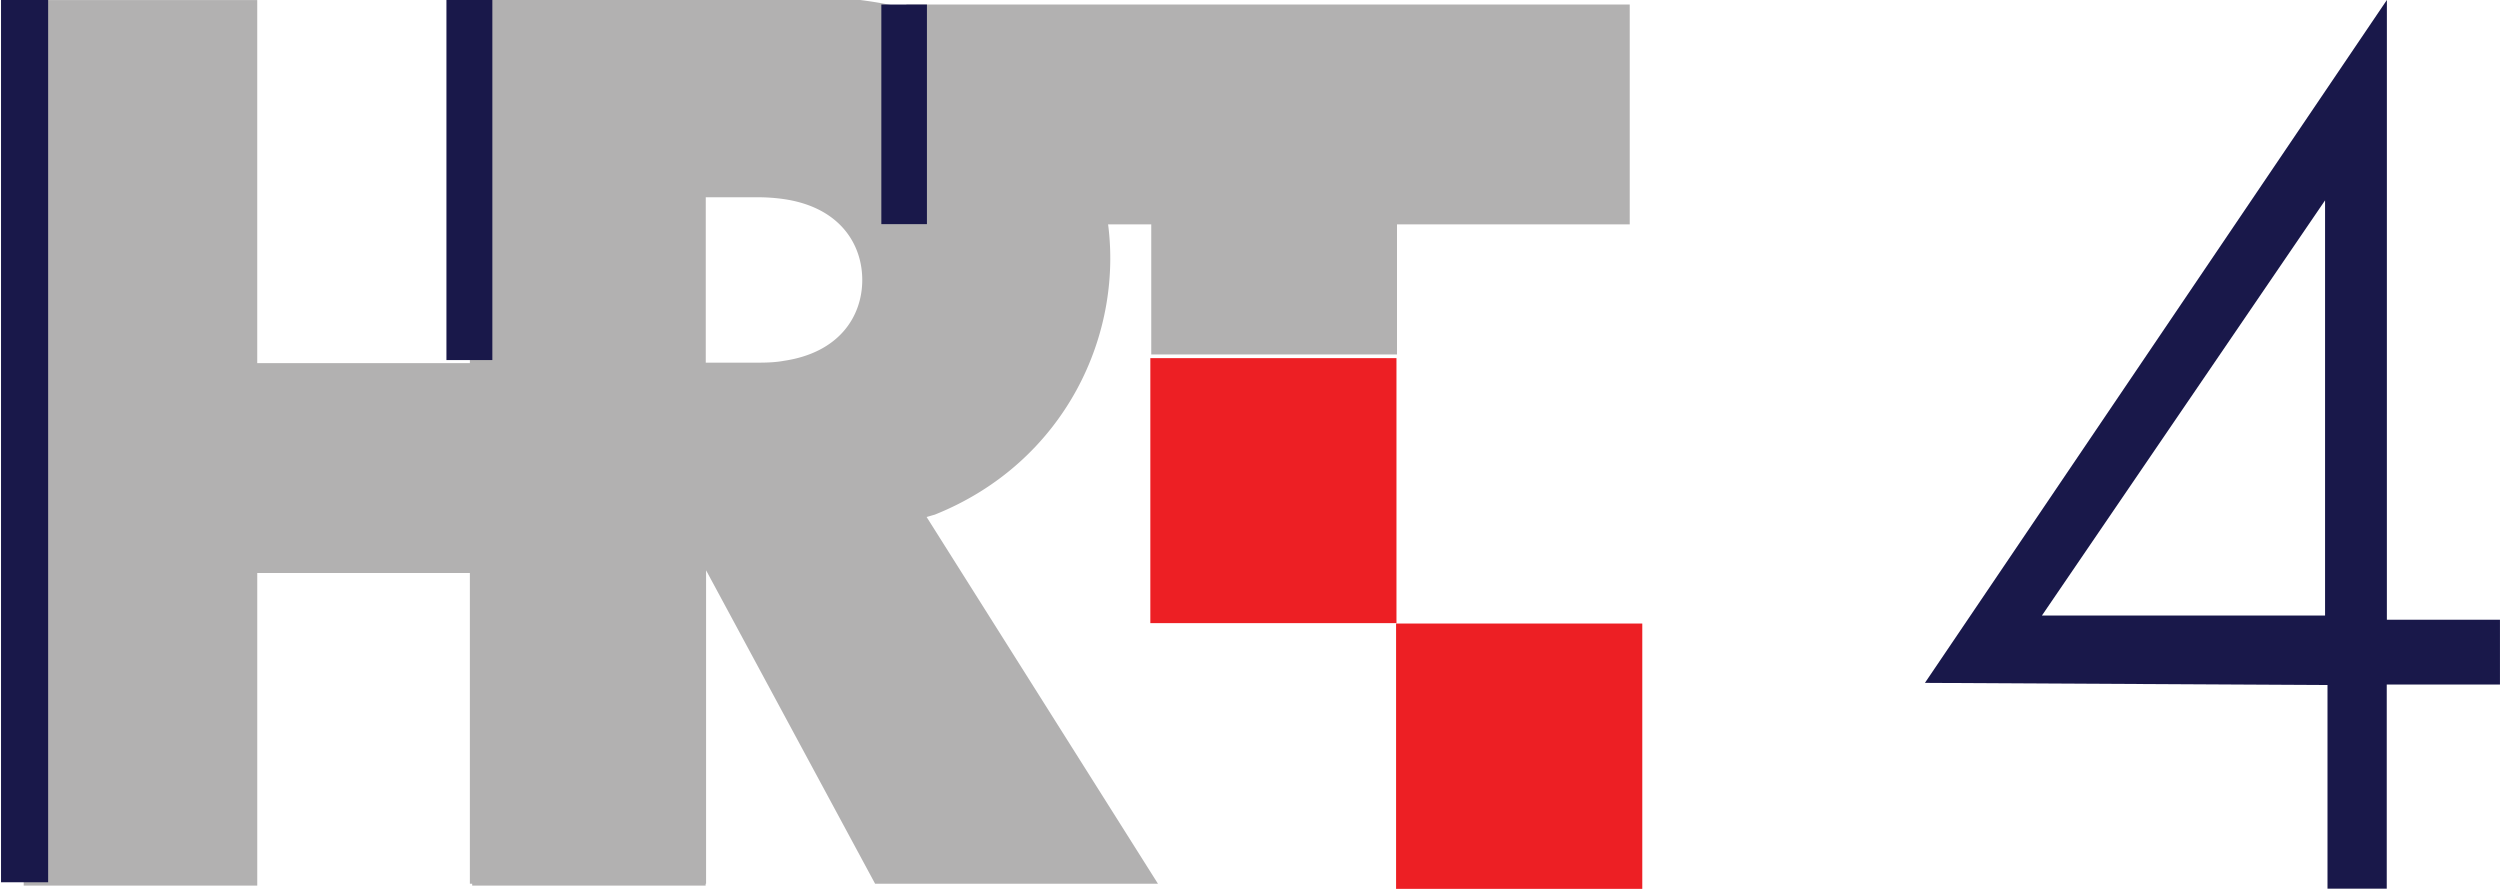 <svg width="200mm" height="268.774" viewBox="0 0 200 71.113" xmlns="http://www.w3.org/2000/svg">
    <defs>
        <clipPath id="a">
            <path d="M322.38 611.08h28.687v10.205H322.38z"/>
        </clipPath>
    </defs>
    <path d="M92.027 49.848h19.691V28.65H92.027zM111.686 71.107h19.697V49.882h-19.697z" fill="#ed1f24" stroke-width="5.715"/>
    <path d="M37.774.008v29.04H20.579V.007H1.896V70.85H20.58V45.84h17.195v25.01H56.45V.01z" fill="#b2b1b1"/>
    <g transform="matrix(6.467 0 0 -6.971 -2084.75 4330.677)" clip-path="url(#a)">
        <path d="M328.18 611.1v10.18h3.884v-2.323a2.437 2.437 0 0 1-.321.021h-.65v-1.898h.65c.116 0 .223.004.321.021v-4.059l-.962 1.655V611.1zm3.884 10.18h.252c4.611 0 4.839-4.748 1.613-5.945-.004 0-.095-.026-.099-.026l2.862-4.209h-3.499l-1.129 1.942v4.059c.688.094.97.513.97.928s-.282.835-.97.928z" fill="#b2b1b1"/>
        <path d="M333.58 621.19h8.948v-2.523h-2.879v-1.493h-3.04v1.493h-3.029z" fill="#b2b1b1"/>
        <path d="M322.38 621.28h.583v-10.163h-.583zM327.89 621.28h.568v-4.17h-.568zM333.27 621.19h.564v-2.52h-.564z" fill="#19184a"/>
    </g>
    <path d="M190.951-.002L153.994 54.63l32.206.171v16.292h4.74V54.765h9.057v-5.187h-9.047zm-4.946 16.031v33.216h-22.653z" fill="#19184a"/>
</svg>
